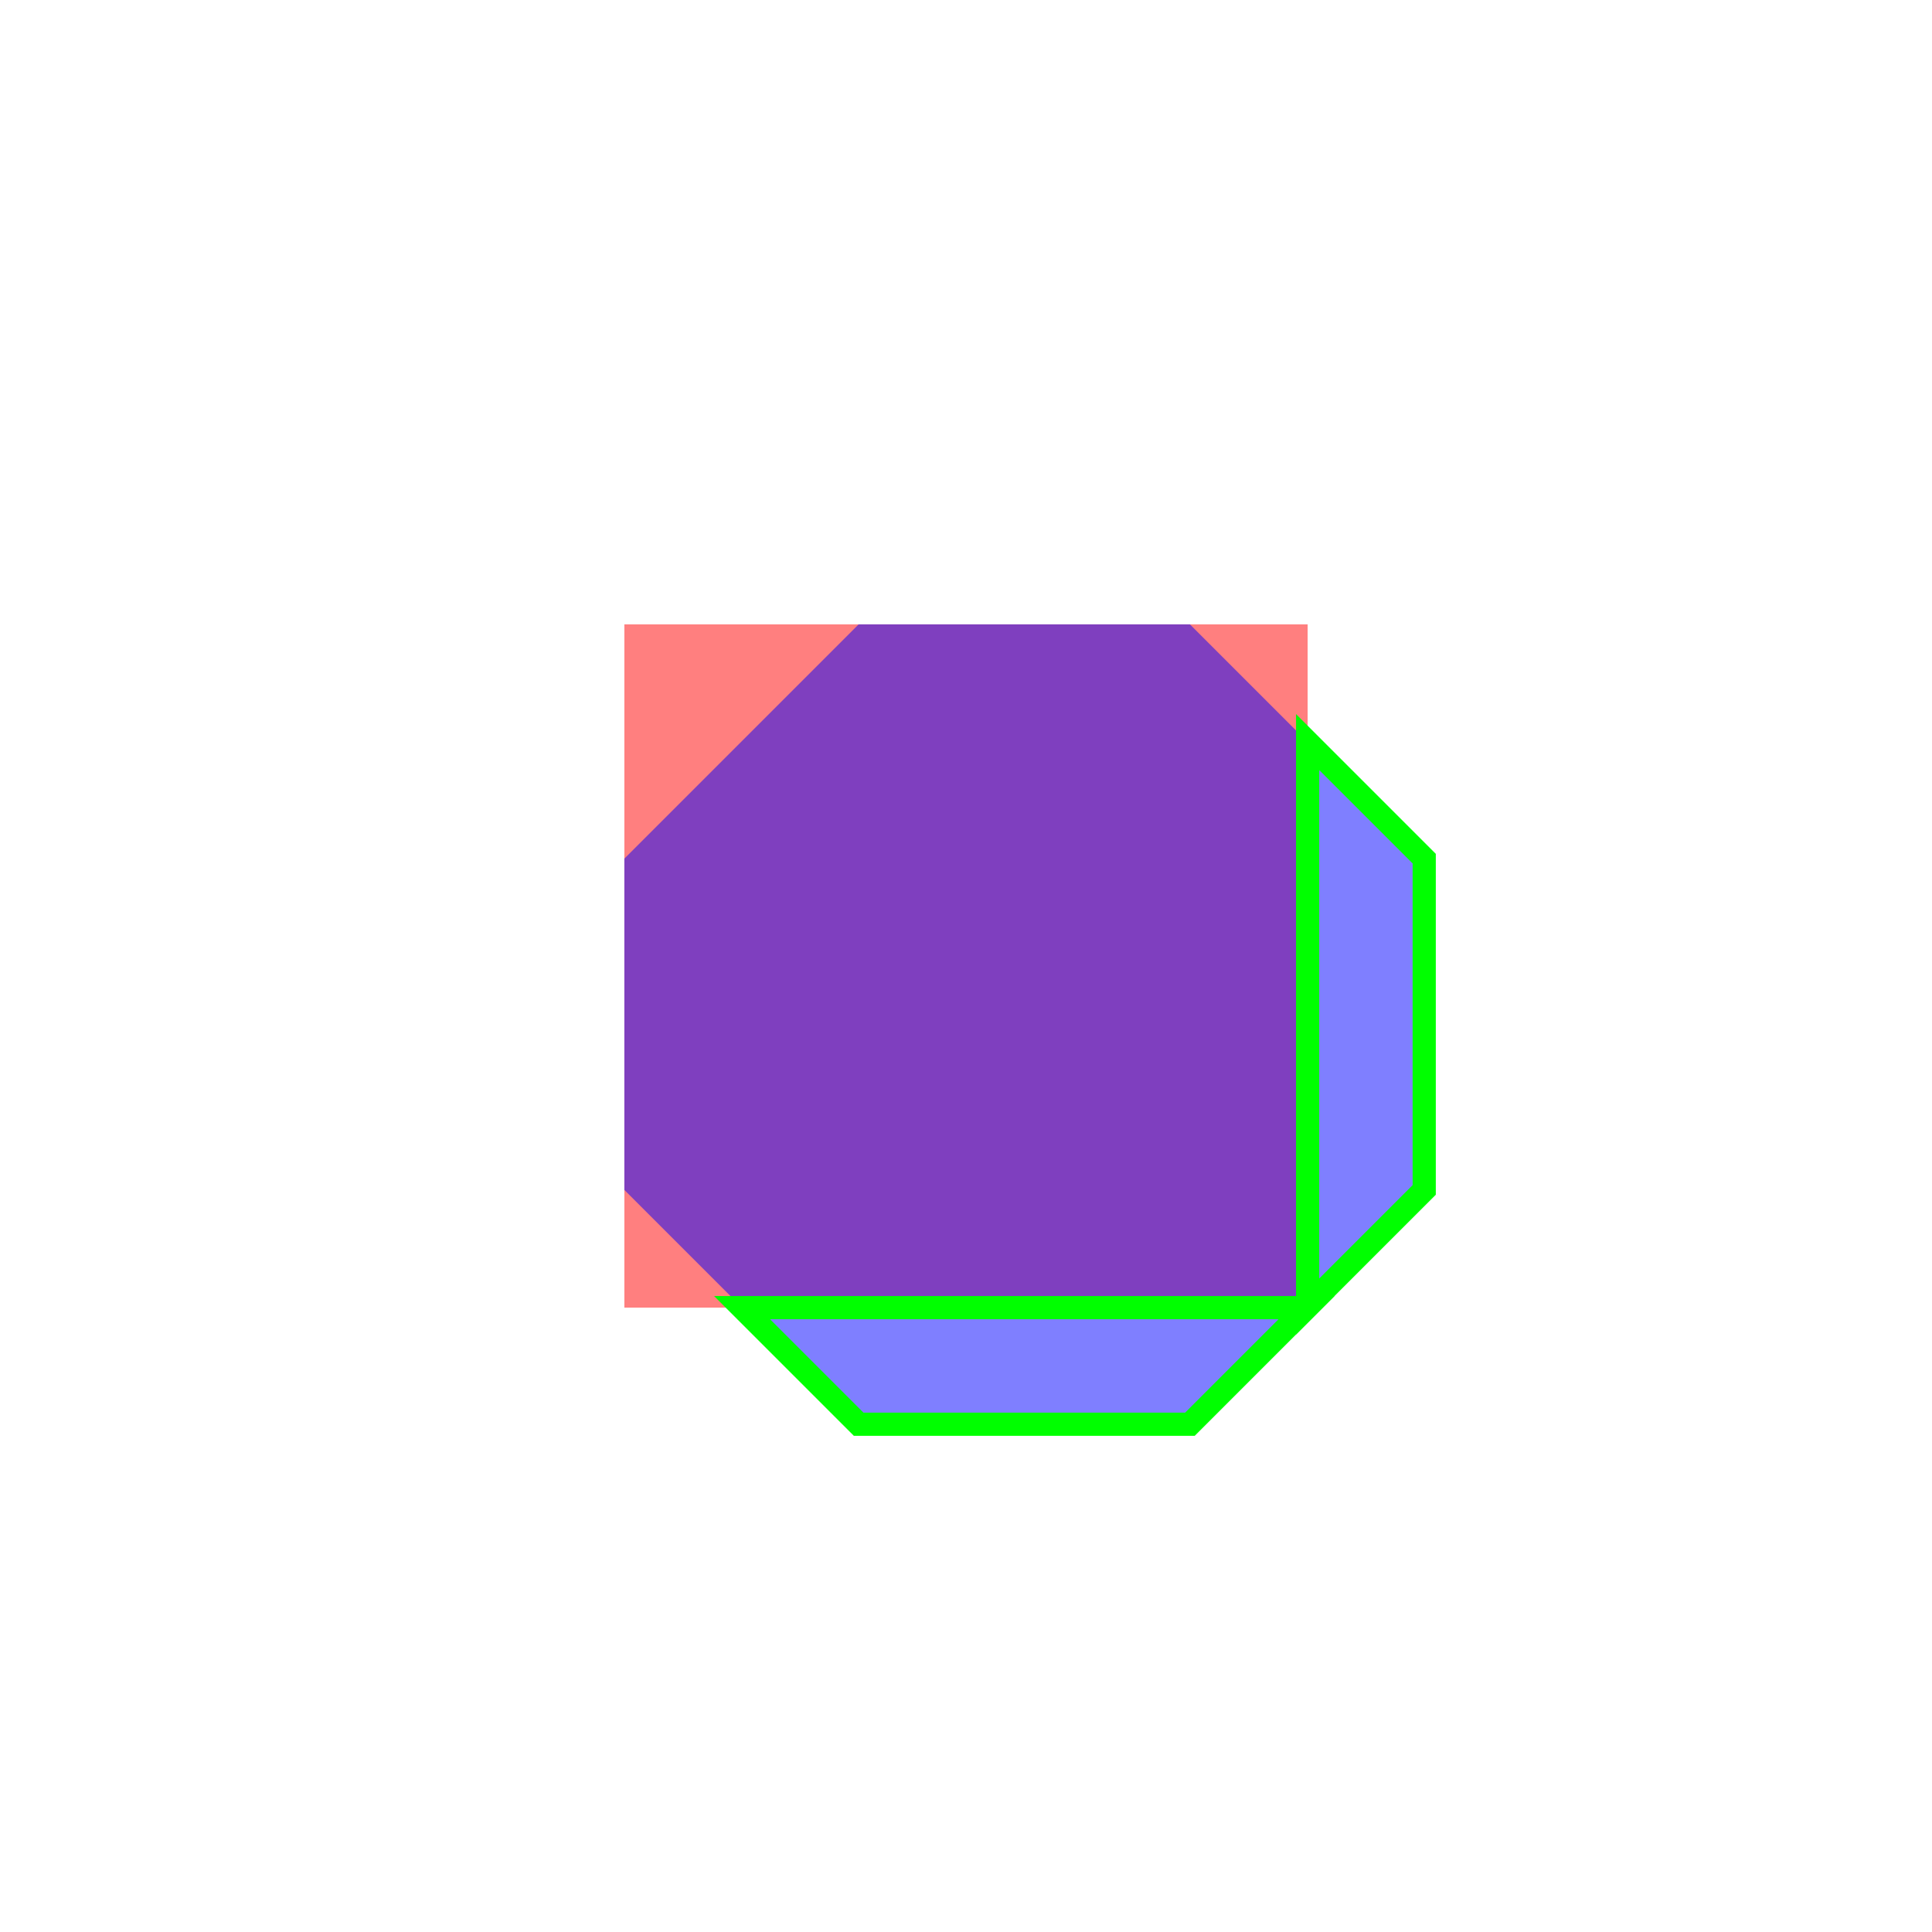 <svg viewBox="0 0 500 500" xmlns="http://www.w3.org/2000/svg">
  <defs></defs>
  <path d="M 161.585 161.585 L 338.415 161.585 L 338.415 338.415 L 161.585 338.415 L 161.585 161.585 Z" style="fill: rgba(255, 0, 0, 0.5);" id="clip"></path>
  <path d="M 222.214 161.585 L 307.957 161.585 L 368.585 222.216 L 368.585 307.954 L 307.957 368.585 L 222.214 368.585 L 161.585 307.956 L 161.585 222.215 Z" style="stroke-width: 6; fill-opacity: 0.5; fill: rgb(0, 0, 255);" id="subject"></path>
  <path d="M 368.585 222.216 L 368.585 307.954 L 338.415 338.125 L 338.415 192.045 L 368.585 222.216 Z" style="stroke-width: 6; fill-opacity: 0.5; fill: none; stroke: rgb(0, 255, 0);" id="result_1"></path>
  <path d="M 307.957 368.585 L 222.214 368.585 L 192.044 338.415 L 338.126 338.415 L 307.957 368.585 Z" style="stroke-width: 6; fill-opacity: 0.5; fill: none; stroke: rgb(0, 255, 0);" id="result_2"></path>
</svg>